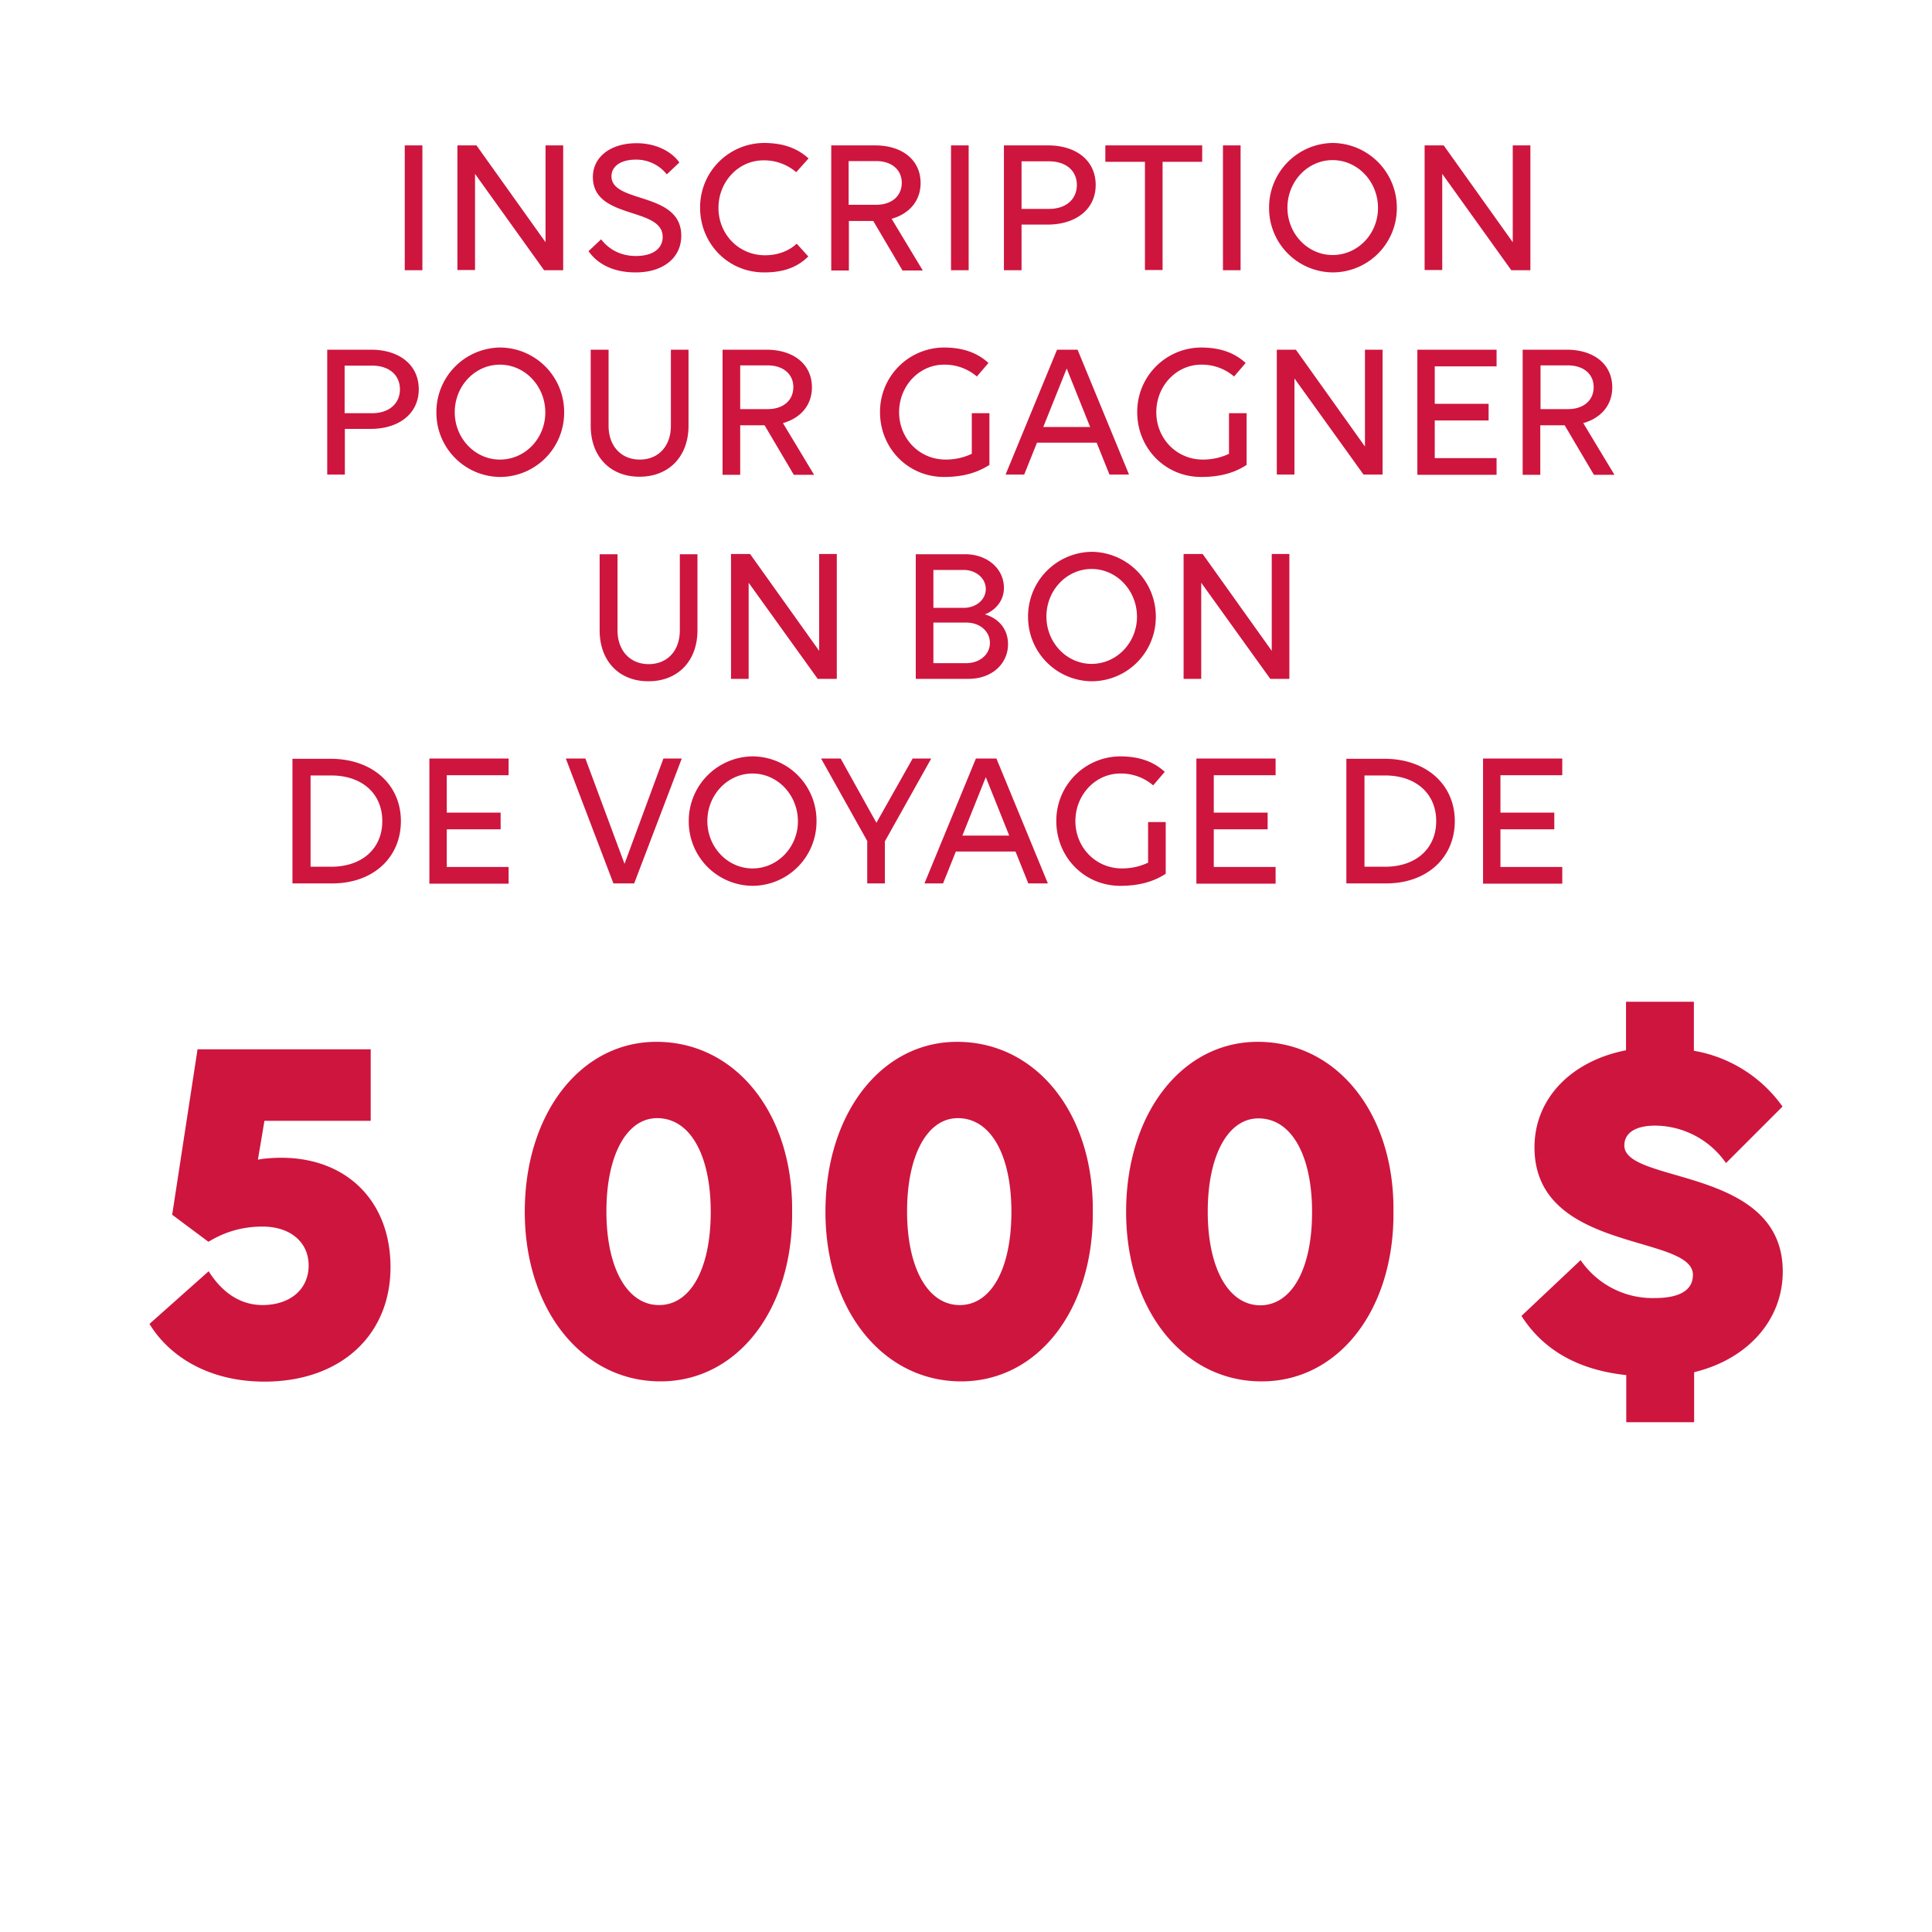 <svg xmlns="http://www.w3.org/2000/svg" width="80" height="80" viewBox="0 0 80 80">
  <g fill="#CE153E">
    <g>
      <path d="M16.76 6.02h.73v5.17h-.73V6.02zM19.67 7.2v3.98h-.73V6.02h.79l2.86 4.01V6.02h.73v5.17h-.79L19.67 7.2zM27.61 7.22a1.61 1.61 0 0 0-1.28-.61c-.62 0-1.01.27-1.01.69 0 1.14 2.89.62 2.89 2.46 0 .91-.74 1.52-1.89 1.52-.97 0-1.6-.38-1.95-.88l.52-.49c.35.45.85.69 1.44.69.71 0 1.11-.31 1.11-.79 0-1.26-2.89-.7-2.89-2.48 0-.83.73-1.4 1.81-1.4.81 0 1.46.35 1.77.8l-.52.49zM32.97 7.13a2.04 2.04 0 0 0-1.36-.49c-1.03 0-1.86.88-1.86 1.97 0 1.08.83 1.96 1.93 1.96.51 0 .98-.17 1.31-.48l.48.53c-.48.47-1.06.66-1.83.66-1.5 0-2.65-1.2-2.65-2.68a2.66 2.66 0 0 1 2.64-2.68c.82 0 1.4.23 1.85.64l-.51.57zM34.42 6.02h1.81c1.14 0 1.89.61 1.89 1.56 0 .73-.46 1.27-1.2 1.48l1.29 2.14h-.84l-1.21-2.05h-1.01v2.05h-.73V6.02zm.72.65v1.81h1.14c.64 0 1.06-.36 1.06-.91s-.43-.9-1.06-.9h-1.14zM39.38 6.02h.73v5.17h-.73V6.02zM41.58 6.02h1.81c1.19 0 1.98.64 1.98 1.64 0 .99-.8 1.64-2 1.64H42.3v1.89h-.73V6.02zm.72.65v1.98h1.14c.69 0 1.15-.39 1.15-.99s-.46-.98-1.15-.98H42.3zM48.14 6.7v4.48h-.73V6.7h-1.64v-.68h4.01v.68h-1.64zM50.64 6.02h.73v5.17h-.73V6.02zM57.84 8.61a2.66 2.66 0 0 1-2.65 2.67 2.66 2.66 0 0 1-2.64-2.68 2.67 2.67 0 0 1 2.64-2.68 2.68 2.68 0 0 1 2.65 2.69zm-.78 0c0-1.09-.84-1.98-1.88-1.98-1.03 0-1.87.88-1.87 1.97 0 1.08.84 1.96 1.87 1.96 1.04 0 1.88-.87 1.88-1.95zM59.72 7.2v3.98h-.73V6.02h.79l2.86 4.01V6.02h.73v5.17h-.79L59.72 7.2zM13.55 14.48h1.81c1.19 0 1.98.64 1.98 1.64 0 .99-.8 1.64-2 1.64h-1.06v1.89h-.73v-5.17zm.72.65v1.98h1.14c.69 0 1.15-.39 1.15-.99s-.46-.98-1.15-.98h-1.14zM23.36 17.08a2.66 2.66 0 0 1-2.65 2.67 2.66 2.66 0 0 1-2.64-2.68 2.67 2.67 0 0 1 2.64-2.68 2.67 2.67 0 0 1 2.65 2.69zm-.78 0c0-1.09-.84-1.98-1.88-1.98-1.03 0-1.87.88-1.87 1.97 0 1.08.84 1.96 1.87 1.96 1.05 0 1.88-.88 1.88-1.95zM24.47 14.48h.73v3.15c0 .84.52 1.4 1.29 1.4.78 0 1.29-.56 1.29-1.4v-3.15h.73v3.15c0 1.27-.81 2.11-2.03 2.11-1.22 0-2.02-.84-2.02-2.11v-3.15zM29.92 14.48h1.81c1.14 0 1.89.61 1.89 1.56 0 .73-.46 1.27-1.2 1.48l1.29 2.14h-.84l-1.21-2.05h-1.01v2.05h-.73v-5.18zm.73.65v1.81h1.14c.64 0 1.06-.36 1.06-.91s-.43-.9-1.06-.9h-1.14zM39.09 19.75c-1.5 0-2.65-1.2-2.65-2.68a2.66 2.66 0 0 1 2.64-2.68c.82 0 1.4.23 1.85.64l-.48.56a2.04 2.04 0 0 0-1.36-.49c-1.03 0-1.86.88-1.86 1.97 0 1.08.83 1.96 1.93 1.96.4 0 .77-.09 1.08-.24v-1.68h.73v2.14c-.51.33-1.11.5-1.88.5zM45.41 18.33h-2.47l-.53 1.32h-.77l2.13-5.17h.85l2.13 5.17h-.81l-.53-1.32zm-1.24-3.07-.97 2.42h1.94l-.97-2.42zM49.74 19.75c-1.5 0-2.65-1.2-2.65-2.68a2.66 2.66 0 0 1 2.64-2.68c.82 0 1.4.23 1.85.64l-.48.56a2.04 2.04 0 0 0-1.36-.49c-1.03 0-1.86.88-1.86 1.97 0 1.08.83 1.96 1.93 1.96.4 0 .77-.09 1.08-.24v-1.68h.73v2.14c-.5.33-1.1.5-1.88.5zM53.6 15.67v3.98h-.73v-5.17h.79l2.86 4.01v-4.01h.73v5.17h-.79l-2.86-3.98zM58.69 14.48h3.28v.69h-2.56v1.55h2.23v.69h-2.23v1.56h2.56v.69h-3.28v-5.18zM63.06 14.48h1.81c1.14 0 1.89.61 1.89 1.56 0 .73-.46 1.27-1.2 1.48l1.29 2.14H66l-1.21-2.05h-1.01v2.05h-.73v-5.18zm.73.65v1.81h1.14c.64 0 1.06-.36 1.06-.91s-.43-.9-1.06-.9h-1.14zM24.84 22.95h.73v3.15c0 .84.52 1.4 1.29 1.4.78 0 1.29-.56 1.29-1.4v-3.15h.73v3.15c0 1.27-.81 2.11-2.03 2.11s-2.02-.84-2.02-2.11v-3.15zM31 24.13v3.98h-.73v-5.17h.79l2.86 4.01v-4.01h.73v5.17h-.79L31 24.13zM37.92 22.95h2.05c.9 0 1.6.59 1.6 1.39 0 .61-.44.97-.79 1.1.52.15.96.56.96 1.24 0 .77-.63 1.43-1.64 1.43h-2.18v-5.16zm.73.65v1.57h1.25c.52 0 .92-.34.92-.78s-.4-.79-.92-.79h-1.25zm0 2.18v1.68h1.36c.56 0 .98-.36.98-.84s-.42-.84-.97-.84h-1.37zM47.86 25.54a2.66 2.66 0 0 1-2.65 2.67 2.66 2.66 0 0 1-2.64-2.68 2.67 2.67 0 0 1 2.64-2.68 2.68 2.68 0 0 1 2.65 2.69zm-.78 0c0-1.09-.84-1.98-1.88-1.98-1.03 0-1.87.88-1.87 1.97 0 1.08.84 1.96 1.87 1.96 1.04 0 1.88-.88 1.88-1.95zM49.74 24.13v3.98h-.73v-5.17h.79l2.86 4.01v-4.01h.73v5.17h-.79l-2.86-3.98zM12.11 31.42h1.58c1.72 0 2.91 1.06 2.91 2.58s-1.16 2.58-2.84 2.58h-1.65v-5.16zm.75.68v3.79h.85c1.28 0 2.12-.75 2.12-1.89s-.84-1.89-2.12-1.89h-.85zM17.78 31.41h3.28v.69H18.5v1.55h2.23v.69H18.5v1.56h2.56v.69h-3.28v-5.18zM25.86 35.77l1.61-4.36h.76l-1.97 5.17h-.86l-1.97-5.17h.81l1.62 4.36zM33.81 34.01a2.66 2.66 0 0 1-2.65 2.67A2.66 2.66 0 0 1 28.52 34a2.67 2.67 0 0 1 2.64-2.68 2.66 2.66 0 0 1 2.65 2.69zm-.77 0c0-1.09-.84-1.98-1.88-1.98-1.03 0-1.87.88-1.87 1.97 0 1.08.84 1.96 1.87 1.96 1.04 0 1.88-.88 1.88-1.95zM35.92 34.84 34 31.41h.81l1.48 2.66 1.5-2.66h.77l-1.92 3.43v1.74h-.73v-1.74zM42.05 35.26h-2.47l-.53 1.32h-.77l2.13-5.17h.85l2.13 5.17h-.81l-.53-1.32zm-1.23-3.08-.97 2.42h1.94l-.97-2.42zM46.39 36.68c-1.5 0-2.65-1.2-2.65-2.68a2.66 2.66 0 0 1 2.64-2.68c.82 0 1.4.23 1.85.64l-.48.56a2.04 2.04 0 0 0-1.36-.49c-1.03 0-1.86.88-1.86 1.97 0 1.08.83 1.96 1.93 1.96.4 0 .77-.09 1.08-.24v-1.68h.73v2.14c-.5.33-1.11.5-1.88.5zM49.54 31.41h3.28v.69h-2.56v1.55h2.23v.69h-2.23v1.56h2.56v.69h-3.28v-5.18zM55.75 31.42h1.58c1.72 0 2.91 1.06 2.91 2.58s-1.16 2.58-2.84 2.58h-1.65v-5.16zm.75.68v3.79h.85c1.28 0 2.12-.75 2.12-1.89s-.84-1.89-2.12-1.89h-.85zM61.41 31.41h3.28v.69h-2.56v1.55h2.23v.69h-2.23v1.56h2.56v.69h-3.28v-5.18z"/>
    </g>
    <g>
      <path d="M12.78 52.4c0-.96-.75-1.61-1.91-1.61-.96 0-1.68.29-2.24.63l-1.5-1.12 1.05-6.85h7.17v2.96h-4.4l-.27 1.61c.27-.06.73-.08.96-.08 2.72 0 4.53 1.8 4.53 4.53 0 2.83-2.08 4.74-5.22 4.74-2.26 0-3.92-1.01-4.76-2.39l2.45-2.18c.61.96 1.38 1.4 2.24 1.4 1.15-.01 1.9-.66 1.9-1.64zM21.73 50.18c0-4.07 2.31-7.04 5.45-7.04 3.29 0 5.66 2.98 5.62 7.02.04 4.07-2.27 7.04-5.45 7.04-3.25 0-5.62-2.98-5.62-7.02zm7.7 0c0-2.33-.84-3.88-2.22-3.88-1.26 0-2.1 1.53-2.1 3.86 0 2.35.86 3.88 2.18 3.88 1.32 0 2.14-1.53 2.14-3.86zM34.18 50.18c0-4.07 2.31-7.04 5.45-7.04 3.29 0 5.66 2.98 5.62 7.02.04 4.07-2.27 7.04-5.45 7.04-3.25 0-5.62-2.97-5.62-7.02zm7.7 0c0-2.33-.84-3.88-2.22-3.88-1.26 0-2.1 1.53-2.1 3.86 0 2.35.86 3.88 2.18 3.88s2.14-1.53 2.14-3.86zM46.63 50.18c0-4.07 2.31-7.04 5.45-7.04 3.29 0 5.66 2.98 5.62 7.02.04 4.07-2.27 7.04-5.45 7.04-3.25.01-5.62-2.97-5.62-7.02zm7.7.01c0-2.33-.84-3.88-2.22-3.88-1.26 0-2.1 1.53-2.1 3.86 0 2.35.86 3.88 2.18 3.88 1.32-.01 2.14-1.54 2.14-3.86zM71.47 48.16a3.6 3.6 0 0 0-2.93-1.55c-.86 0-1.28.33-1.28.82 0 1.61 6.56.86 6.56 5.22 0 2.01-1.45 3.63-3.67 4.17v2.07h-2.81v-1.95c-2.33-.25-3.6-1.3-4.34-2.45l2.45-2.31a3.61 3.61 0 0 0 3.06 1.57c1.05 0 1.59-.33 1.59-.96 0-1.7-6.56-.9-6.56-5.28 0-2.03 1.53-3.58 3.79-4.02v-2.01h2.81v2.03a5.68 5.68 0 0 1 3.67 2.31l-2.34 2.34z"/>
    </g>
  </g>
</svg>
